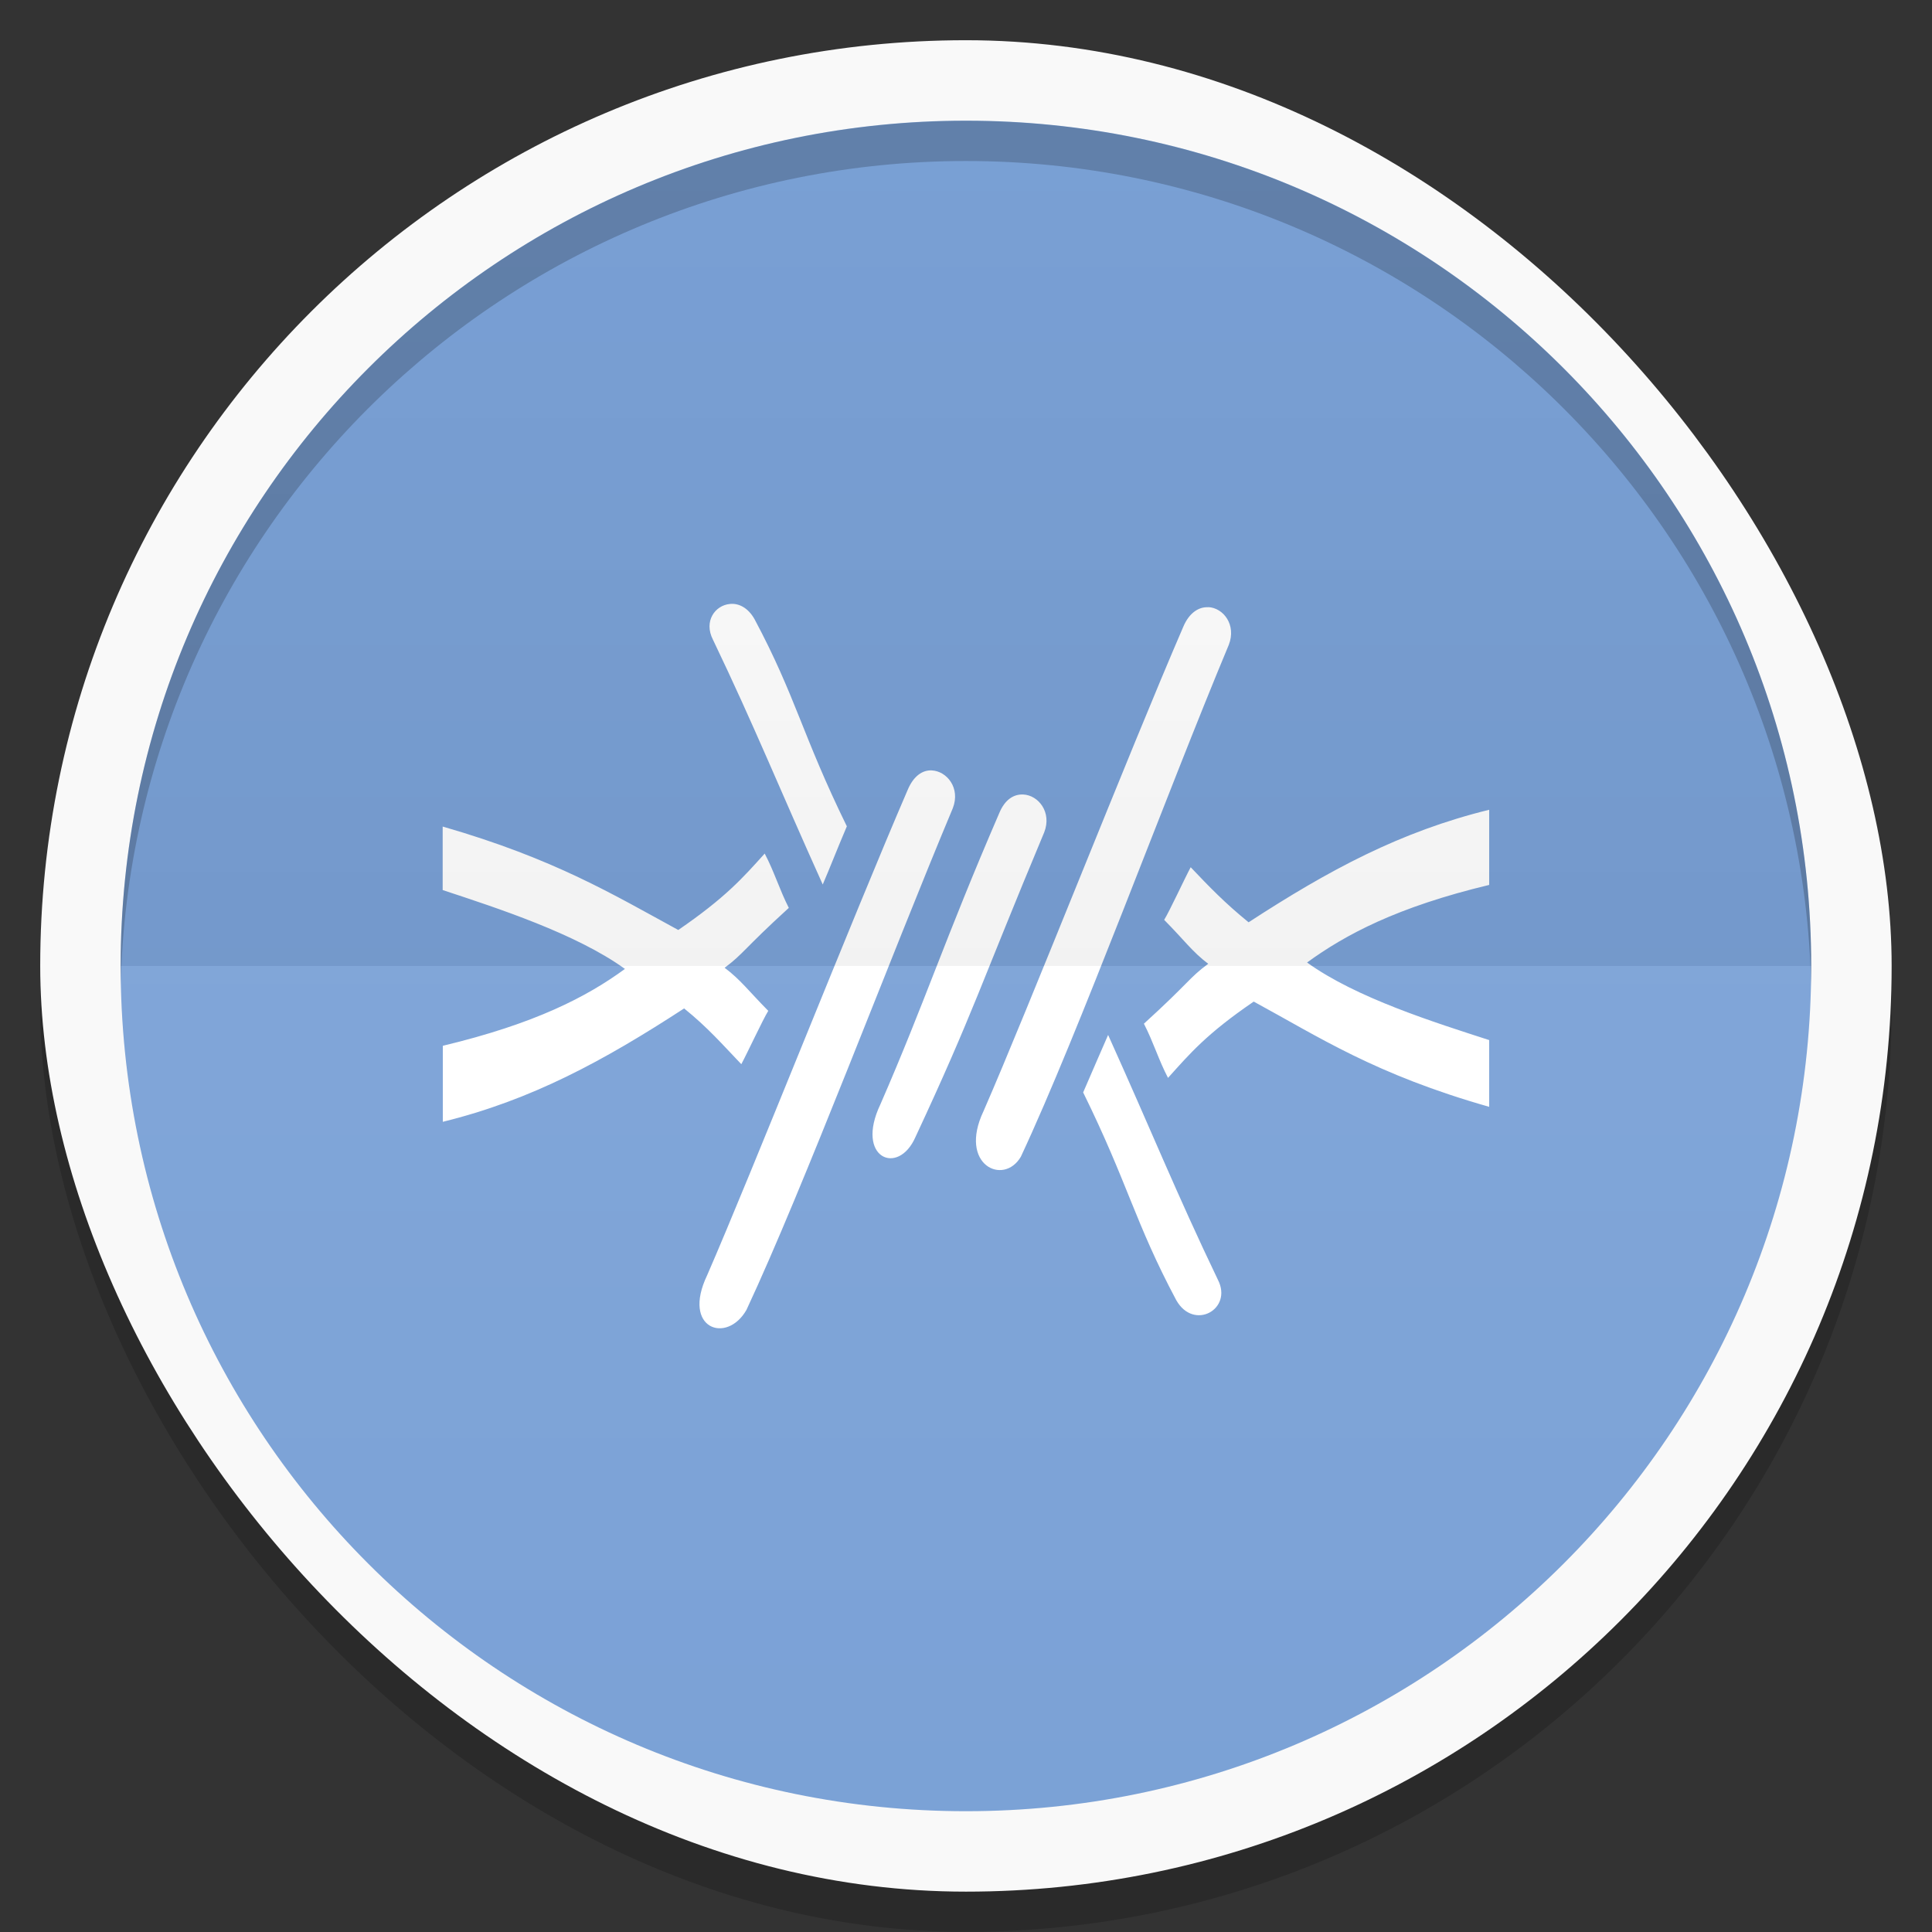 <svg xmlns="http://www.w3.org/2000/svg" xmlns:xlink="http://www.w3.org/1999/xlink" width="48" viewBox="0 0 13.547 13.547" height="48">
 <rect x="0" y="0" width="13.547" height="13.547" fill="#333333" stroke="none"/>
 <defs>
  <clipPath>
   <path d="M 92.311,355.545 L 479.511,355.545 L 479.511,68.185 L 92.311,68.185 L 92.311,355.545 z"/>
  </clipPath>
  <clipPath>
   <path d="M 93.311,69.185 L 478.511,69.185 L 478.511,354.545 L 93.311,354.545 L 93.311,69.185 z"/>
  </clipPath>
  <clipPath>
   <path d="M 93.311,354.545 L 478.511,354.545 L 478.511,69.185 L 93.311,69.185 L 93.311,354.545 z"/>
  </clipPath>
  <clipPath>
   <path d="M 95.311,352.545 L 476.403,352.545 L 476.403,71.423 L 95.311,71.423 L 95.311,352.545 z"/>
  </clipPath>
  <clipPath>
   <rect height="96" x="-100" width="96" fill="#fff"/>
  </clipPath>
  <clipPath>
   <path d="M 54.1,12.5 12.9,54.7 C -2.7,70.3 23,69 32.3,74.9 36.6,77.7 18.5,81.3 22.2,85 c 3.6,3.7 21.7,7.1 25.3,10.7 3.6,3.7 -7.3,7.6 -3.7,11.3 3.5,3.7 11.9,0.2 13.4,8.6 1.1,6.2 15.4,3.1 21.8,-2.2 4,-3.4 -6.9,-3.4 -3.3,-7.1 9,-9.1 17,-4.1 20.3,-12.5 1.8,-4.5 -13.6,-7.7 -9.5,-10.6 9.8,-6.9 45.8,-10.4 29.2,-27 L 73,12.5 c -5.3,-5 -14,-5 -18.9,0 z m -9.9,64.7 c 0.9,0 30.8,4 19.3,7.1 -4.4,1.2 -24.6,-7.1 -19.3,-7.1 z m 57.2,16.6 c 0,2.1 16.3,3.3 15.4,-0.5 -1.3,-6.4 -13.6,-5.9 -15.4,0.5 z m -69.5,11.1 c 3.7,3.2 9.3,-0.7 11.1,-5.2 -3.6,-4.7 -16.9,0.3 -11.1,5.2 z m 67.5,-6.7 c -4.6,4.2 0.8,8.6 5.3,5.7 1.2,-0.8 -0.1,-4.7 -5.3,-5.7 z"/>
  </clipPath>
  <clipPath>
   <rect height="84" rx="6" y="6" x="6" width="84" fill="#fff"/>
  </clipPath>
  <clipPath>
   <rect height="20" rx="2" y="1" x="1" width="20" fill="#fff" fill-rule="evenodd"/>
  </clipPath>
  <clipPath>
   <path d="M -670.14,51.863 L -114.616,405.003 L -257.111,510.326 L -514.221,-71.013 L -670.14,51.863 z"/>
  </clipPath>
  <clipPath>
   <rect height="96" x="-100" width="96" fill="#fff"/>
  </clipPath>
  <clipPath>
   <rect height="84" rx="6" y="6" x="6" width="84" fill="#fff"/>
  </clipPath>
  <clipPath>
   <rect height="20" rx="2" y="1" x="1" width="20" fill="#fff" fill-rule="evenodd"/>
  </clipPath>
  <linearGradient xlink:href="#1" id="0" gradientUnits="userSpaceOnUse" y1="24" x2="0" y2="48" gradientTransform="matrix(0.282,0,0,0.282,6.7399158e-7,-6.3183333e-6)"/>
  <linearGradient id="1">
   <stop stop-color="#ffffff"/>
   <stop offset="1" stop-color="#ffffff" stop-opacity="0"/>
  </linearGradient>
  <linearGradient xlink:href="#3" id="2" y1="24" x2="0" y2="48" gradientUnits="userSpaceOnUse" gradientTransform="matrix(-0.282,0,0,-0.282,13.547,13.547)"/>
  <linearGradient id="3">
   <stop/>
   <stop offset="1" stop-opacity="0"/>
  </linearGradient>
 </defs>
 <g>
  <rect width="12.982" x="0.282" y="0.564" rx="6.491" height="12.982" opacity="0.18" fill-rule="evenodd"/>
  <rect height="12.982" rx="6.491" y="0.282" x="0.282" width="12.982" fill="#f9f9f9" fill-rule="evenodd"/>
 </g>
 <g>
  <path d="m 12.7,6.773 c 0,-3.273 -2.653,-5.927 -5.927,-5.927 -3.273,0 -5.927,2.654 -5.927,5.927 0,3.273 2.653,5.927 5.927,5.927 3.273,0 5.927,-2.653 5.927,-5.927 z" fill="#7aa1d6"/>
 </g>
 <g>
  <path d="M 5.117,4.235 C 5.014,4.245 4.933,4.356 4.999,4.485 5.292,5.096 5.466,5.531 5.769,6.202 5.824,6.074 5.857,5.985 5.938,5.794 5.625,5.155 5.581,4.886 5.291,4.342 5.245,4.26 5.178,4.228 5.117,4.235 z m 3.355,0.023 C 8.408,4.254 8.339,4.295 8.297,4.395 7.914,5.281 7.211,7.072 6.896,7.792 6.718,8.168 7.037,8.318 7.158,8.111 7.564,7.244 8.173,5.582 8.616,4.522 8.671,4.381 8.578,4.262 8.472,4.257 z M 6.533,5.402 C 6.47,5.399 6.406,5.439 6.364,5.54 5.982,6.425 5.272,8.222 4.958,8.943 4.779,9.318 5.096,9.427 5.234,9.185 5.639,8.318 6.237,6.726 6.681,5.667 6.736,5.526 6.64,5.407 6.533,5.402 z M 7.175,5.571 C 7.111,5.568 7.047,5.603 7.006,5.703 6.623,6.589 6.487,7.024 6.173,7.744 5.994,8.12 6.298,8.25 6.419,7.973 6.824,7.105 6.879,6.895 7.322,5.836 7.377,5.695 7.281,5.576 7.175,5.571 z M 10.442,5.678 C 9.819,5.831 9.319,6.1 8.755,6.467 8.589,6.332 8.482,6.221 8.349,6.081 8.305,6.163 8.201,6.389 8.163,6.45 8.302,6.59 8.361,6.675 8.472,6.758 8.338,6.856 8.34,6.888 8.021,7.178 8.088,7.308 8.124,7.432 8.19,7.558 8.344,7.387 8.459,7.25 8.791,7.023 9.25,7.272 9.641,7.533 10.442,7.761 l 0,-0.468 C 10.063,7.17 9.51,6.998 9.165,6.749 9.433,6.554 9.795,6.36 10.442,6.205 l 0,-0.527 z m -7.338,0.118 0,0.445 C 3.486,6.367 4.04,6.547 4.382,6.794 4.114,6.99 3.752,7.178 3.105,7.333 l 0,0.533 C 3.728,7.713 4.233,7.438 4.797,7.071 4.963,7.205 5.065,7.323 5.198,7.462 5.242,7.38 5.349,7.149 5.387,7.088 5.248,6.947 5.192,6.869 5.081,6.786 5.214,6.687 5.213,6.656 5.531,6.366 5.465,6.236 5.429,6.112 5.362,5.985 5.208,6.156 5.088,6.293 4.756,6.521 4.302,6.274 3.889,6.022 3.105,5.796 z M 7.77,7.257 C 7.715,7.385 7.677,7.468 7.595,7.66 7.909,8.298 7.958,8.573 8.248,9.117 8.371,9.334 8.646,9.18 8.54,8.974 8.247,8.363 8.073,7.928 7.77,7.257 z" fill="#ffffff" fill-rule="evenodd"/>
 </g>
 <g>
  <path d="m 6.773,0.847 c -3.273,0 -5.927,2.653 -5.927,5.927 0,0.047 -0.001,0.095 0,0.141 0.074,-3.209 2.7,-5.786 5.927,-5.786 3.226,0 5.852,2.577 5.927,5.786 0.001,-0.046 0,-0.094 0,-0.141 0,-3.273 -2.654,-5.927 -5.927,-5.927 z" opacity="0.2"/>
  <path d="M 0.847,6.773 C 0.847,10.047 3.5,12.7 6.773,12.7 c 3.273,0 5.927,-2.653 5.927,-5.927 l -11.853,0 z" opacity="0.05" fill="url(#0)"/>
  <path d="m 12.7,6.773 c 0,-3.273 -2.653,-5.927 -5.927,-5.927 -3.273,0 -5.927,2.653 -5.927,5.927 l 11.853,0 z" opacity="0.05" fill="url(#2)"/>
 </g>
</svg>
